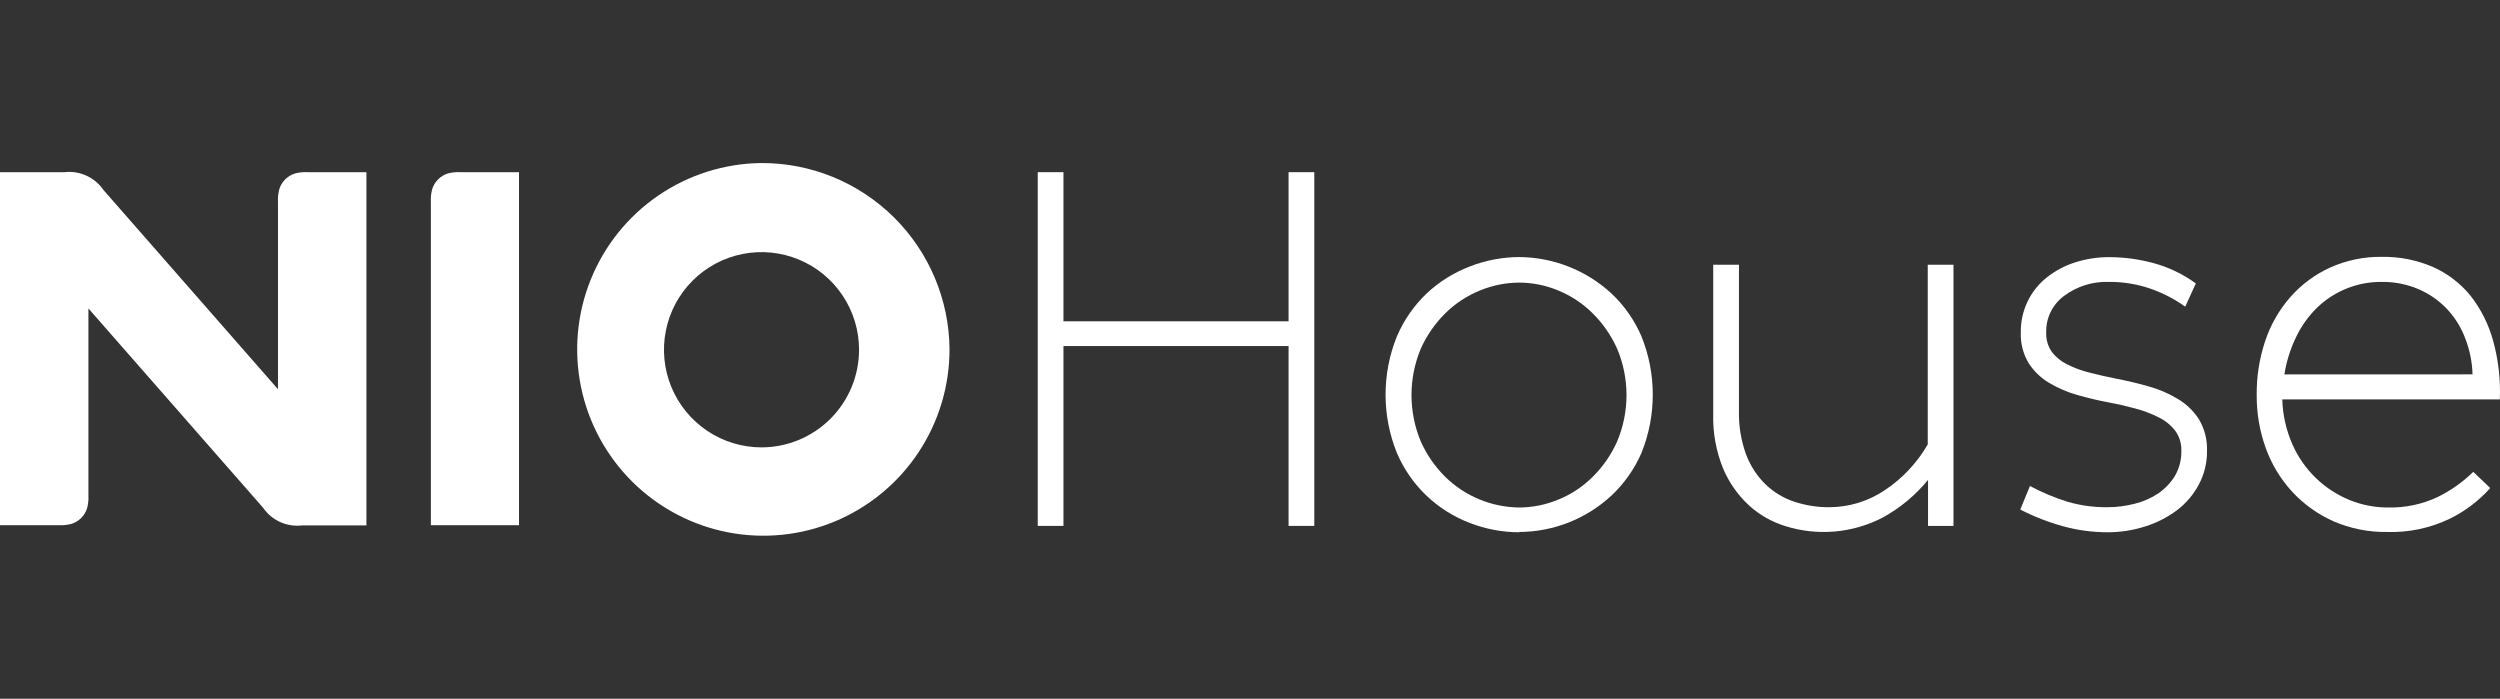 <svg width="161" height="45" viewBox="0 0 161 45" fill="none" xmlns="http://www.w3.org/2000/svg">
<rect x="0" y="0" width="161" height="45" fill="#333333" stroke="none"/>
<path d="M49.014 10.5C46.649 10.529 44.346 11.257 42.393 12.593C40.441 13.929 38.927 15.813 38.042 18.008C37.157 20.203 36.94 22.612 37.419 24.93C37.898 27.248 39.051 29.372 40.733 31.036C42.416 32.7 44.552 33.828 46.874 34.28C49.196 34.731 51.599 34.485 53.781 33.573C55.963 32.66 57.827 31.122 59.138 29.152C60.45 27.182 61.149 24.868 61.149 22.5C61.127 19.3 59.836 16.238 57.561 13.989C55.286 11.739 52.212 10.484 49.014 10.5ZM49.041 28.811C47.799 28.811 46.585 28.442 45.552 27.751C44.519 27.06 43.714 26.078 43.238 24.929C42.763 23.78 42.638 22.516 42.881 21.297C43.123 20.077 43.721 18.957 44.6 18.078C45.478 17.198 46.597 16.599 47.816 16.357C49.035 16.114 50.297 16.239 51.445 16.715C52.593 17.191 53.574 17.996 54.264 19.03C54.955 20.064 55.323 21.28 55.323 22.523C55.322 24.19 54.66 25.789 53.482 26.968C52.304 28.146 50.707 28.809 49.041 28.811Z" fill="white"/>
<path d="M27.748 13.015V33.822H33.424V11.088H29.669C29.392 11.073 29.114 11.1 28.845 11.17C28.605 11.244 28.388 11.376 28.211 11.554C28.034 11.732 27.903 11.95 27.83 12.19C27.761 12.459 27.733 12.738 27.748 13.015Z" fill="white"/>
<path d="M0 11.088V33.822H3.773C4.049 33.837 4.326 33.81 4.593 33.74C4.833 33.667 5.052 33.535 5.23 33.357C5.408 33.179 5.539 32.96 5.612 32.719C5.682 32.452 5.71 32.175 5.694 31.899V19.863L16.942 32.697C17.217 33.098 17.596 33.416 18.039 33.617C18.482 33.818 18.972 33.894 19.454 33.836H23.597V11.088H19.828C19.551 11.073 19.273 11.1 19.004 11.17C18.763 11.243 18.544 11.374 18.367 11.553C18.189 11.731 18.058 11.95 17.984 12.19C17.915 12.459 17.887 12.738 17.902 13.015V25.066L6.659 12.231C6.384 11.83 6.004 11.512 5.562 11.31C5.119 11.109 4.63 11.032 4.147 11.088H0Z" fill="white"/>
<path d="M82.984 33.868V22.286H68.487V33.868H66.83V11.088H68.487V20.692H82.984V11.088H84.641V33.868H82.984Z" fill="white"/>
<path d="M97.837 34.278C96.747 34.276 95.667 34.072 94.651 33.676C93.606 33.279 92.651 32.675 91.845 31.9C91.038 31.125 90.397 30.195 89.958 29.166C88.988 26.76 88.988 24.072 89.958 21.667C90.407 20.617 91.066 19.67 91.892 18.883C92.694 18.137 93.632 17.552 94.655 17.161C95.671 16.764 96.751 16.558 97.842 16.555C100.034 16.57 102.143 17.4 103.759 18.883C104.596 19.665 105.261 20.613 105.712 21.667C106.681 24.072 106.681 26.76 105.712 29.166C105.258 30.213 104.593 31.154 103.759 31.931C102.146 33.419 100.035 34.249 97.842 34.259L97.837 34.278ZM97.837 32.683C98.698 32.68 99.55 32.508 100.345 32.177C101.175 31.844 101.928 31.346 102.562 30.715C103.226 30.061 103.762 29.288 104.141 28.437C104.541 27.49 104.747 26.472 104.747 25.444C104.747 24.415 104.541 23.398 104.141 22.45C103.761 21.599 103.226 20.826 102.562 20.172C101.927 19.541 101.174 19.043 100.345 18.705C99.55 18.374 98.698 18.202 97.837 18.2C96.972 18.203 96.115 18.375 95.315 18.705C94.481 19.041 93.721 19.54 93.08 20.172C92.418 20.828 91.882 21.6 91.501 22.45C91.104 23.398 90.9 24.416 90.9 25.444C90.9 26.471 91.104 27.489 91.501 28.437C91.882 29.288 92.417 30.06 93.08 30.715C94.354 31.959 96.058 32.664 97.837 32.683Z" fill="white"/>
<path d="M124.165 33.868V30.906C123.354 31.897 122.361 32.721 121.238 33.335C120.274 33.835 119.221 34.139 118.139 34.23C117.057 34.322 115.968 34.199 114.934 33.868C114.091 33.603 113.315 33.16 112.658 32.569C111.939 31.91 111.368 31.106 110.983 30.209C110.519 29.08 110.297 27.867 110.332 26.646V17.047H111.989V26.464C111.966 27.415 112.12 28.362 112.444 29.257C112.715 29.985 113.142 30.645 113.696 31.189C114.222 31.696 114.855 32.079 115.548 32.309C116.282 32.552 117.051 32.672 117.824 32.665C119.106 32.658 120.357 32.268 121.416 31.544C122.538 30.791 123.472 29.791 124.147 28.619V17.047H125.804V33.868H124.165Z" fill="white"/>
<path d="M130.729 31.298C131.497 31.708 132.302 32.046 133.132 32.309C133.966 32.553 134.831 32.673 135.699 32.665C136.303 32.667 136.904 32.59 137.488 32.437C138.034 32.303 138.552 32.074 139.018 31.758C139.444 31.461 139.804 31.078 140.074 30.633C140.35 30.15 140.49 29.6 140.479 29.043C140.497 28.578 140.359 28.121 140.087 27.744C139.806 27.38 139.445 27.085 139.031 26.883C138.555 26.642 138.054 26.451 137.538 26.314C136.983 26.163 136.418 26.031 135.831 25.922C135.139 25.794 134.466 25.63 133.783 25.439C133.145 25.258 132.533 24.994 131.962 24.655C131.432 24.341 130.981 23.907 130.647 23.389C130.289 22.793 130.114 22.106 130.141 21.412C130.129 20.734 130.272 20.063 130.56 19.45C130.848 18.837 131.273 18.298 131.803 17.876C132.345 17.443 132.962 17.113 133.624 16.901C134.349 16.669 135.106 16.553 135.868 16.56C136.818 16.565 137.763 16.694 138.681 16.942C139.663 17.209 140.589 17.654 141.412 18.254L140.729 19.749C140.031 19.25 139.264 18.856 138.453 18.578C137.6 18.289 136.704 18.146 135.804 18.154C134.765 18.119 133.745 18.44 132.913 19.065C132.549 19.337 132.255 19.692 132.057 20.101C131.859 20.511 131.763 20.962 131.776 21.416C131.757 21.855 131.882 22.289 132.131 22.651C132.391 22.995 132.73 23.273 133.118 23.462C133.582 23.696 134.07 23.877 134.575 23.999C135.126 24.141 135.727 24.277 136.373 24.405C137.019 24.532 137.738 24.697 138.398 24.892C139.048 25.073 139.669 25.341 140.247 25.69C140.798 26.014 141.265 26.464 141.612 27.002C141.978 27.62 142.158 28.33 142.131 29.047C142.139 29.795 141.961 30.532 141.612 31.193C141.268 31.841 140.789 32.407 140.206 32.852C139.584 33.318 138.886 33.674 138.144 33.904C137.358 34.155 136.538 34.281 135.713 34.278C134.755 34.276 133.801 34.148 132.877 33.895C131.918 33.632 130.989 33.27 130.105 32.815L130.729 31.298Z" fill="white"/>
<path d="M160.37 31.43C159.642 32.247 158.762 32.915 157.78 33.398C156.525 34.007 155.141 34.302 153.747 34.259C152.547 34.279 151.357 34.042 150.256 33.562C149.254 33.113 148.353 32.465 147.607 31.658C146.863 30.845 146.287 29.893 145.914 28.856C145.52 27.76 145.323 26.604 145.331 25.439C145.319 24.263 145.502 23.093 145.873 21.977C146.216 20.936 146.764 19.974 147.484 19.147C148.19 18.34 149.059 17.691 150.033 17.243C151.084 16.765 152.228 16.525 153.383 16.541C154.517 16.522 155.642 16.744 156.683 17.193C157.624 17.613 158.454 18.248 159.105 19.047C159.782 19.916 160.279 20.912 160.566 21.977C160.899 23.195 161.042 24.459 160.989 25.722H146.979C147.007 26.719 147.228 27.701 147.63 28.615C148.344 30.238 149.659 31.521 151.298 32.196C152.089 32.519 152.934 32.685 153.788 32.683C154.898 32.709 155.998 32.475 157.002 32C157.841 31.586 158.609 31.042 159.278 30.387L160.37 31.43ZM159.232 24.109C159.209 23.329 159.055 22.559 158.777 21.831C158.52 21.129 158.128 20.485 157.621 19.936C157.108 19.385 156.488 18.945 155.8 18.642C155.03 18.306 154.196 18.14 153.356 18.154C151.833 18.147 150.365 18.728 149.259 19.776C148.697 20.316 148.235 20.952 147.894 21.653C147.511 22.429 147.249 23.259 147.115 24.113L159.232 24.109Z" fill="white"/>
</svg>
